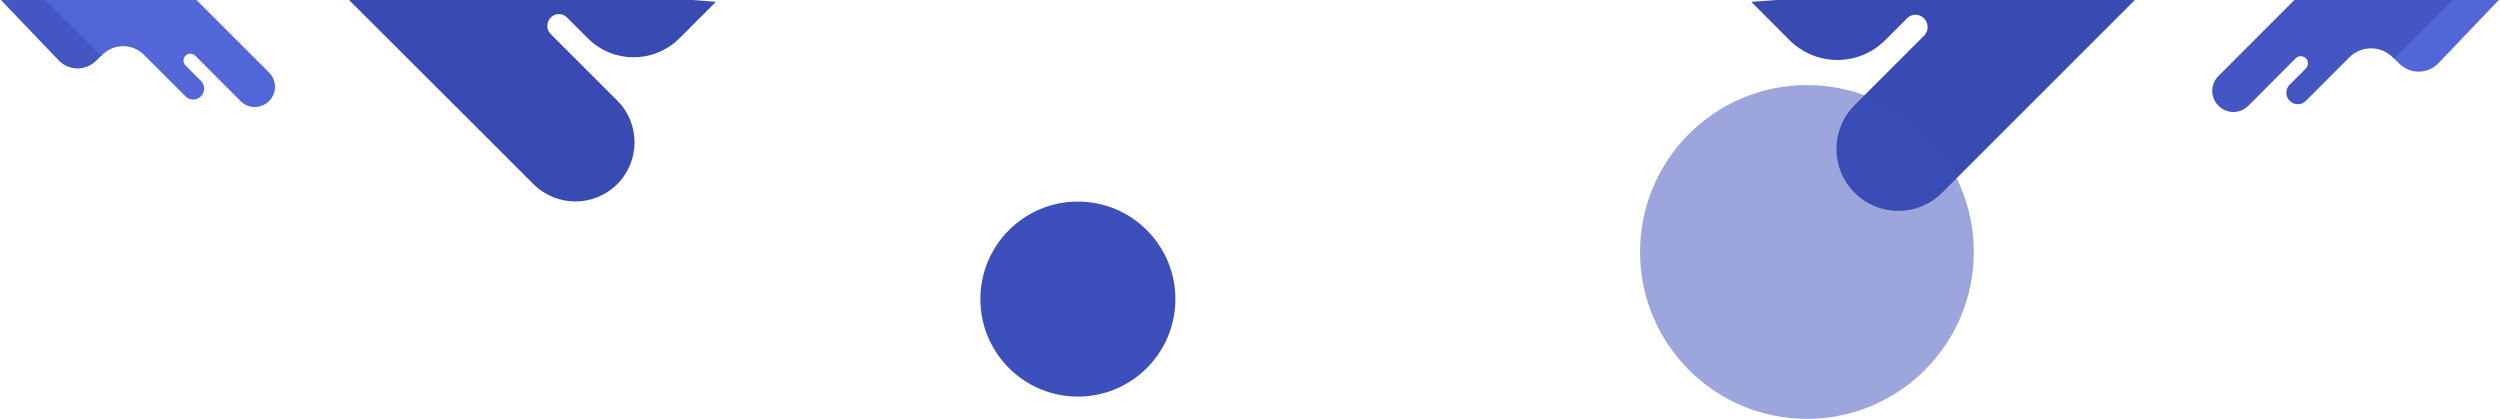 <svg width="1910" height="320" viewBox="0 0 1910 320" fill="none" xmlns="http://www.w3.org/2000/svg">
<path d="M1356.91 0L1338 1.447L1367.15 30.613C1387.4 50.873 1420.22 50.873 1440.36 30.613L1457.05 13.915C1460.61 10.353 1466.28 10.353 1469.84 13.915L1469.96 14.026C1473.63 17.7 1473.63 23.6 1469.96 27.273C1464.39 32.839 1425.67 71.578 1416.88 80.372C1398.41 98.851 1398.41 128.796 1416.88 147.275C1435.35 165.754 1465.28 165.754 1483.75 147.275L1631.06 0H1356.91Z" fill="#394BB2"/>
<path d="M1866.94 0C1850.47 18.59 1828.22 43.86 1828.22 43.86L1833.33 48.869C1841.68 56.884 1854.92 56.661 1862.93 48.312L1909.1 0H1866.94Z" fill="#5266D7"/>
<path d="M1752.89 0L1694.93 57.997C1688.58 64.342 1688.58 74.472 1694.93 80.818C1701.27 87.163 1711.39 87.163 1717.73 80.818L1753.89 44.528C1756.01 42.413 1759.57 42.413 1761.68 44.528C1763.8 46.643 1763.8 50.205 1761.68 52.32L1749.33 64.676C1745.88 68.127 1745.88 73.582 1749.33 77.033C1752.78 80.484 1758.23 80.484 1761.68 77.033L1794.84 43.86C1802.29 36.401 1813.53 34.954 1822.32 39.63C1824.43 40.743 1826.33 42.079 1828.11 43.86L1829 44.75L1873.83 0H1752.89Z" fill="#4356C1"/>
<path d="M528.907 0L547 1.382L519.115 29.241C499.744 48.593 468.347 48.593 449.082 29.241L433.117 13.291C429.712 9.889 424.284 9.889 420.878 13.291L420.771 13.398C417.259 16.907 417.259 22.542 420.771 26.051C426.093 31.367 463.131 68.37 471.54 76.77C489.207 94.421 489.207 123.024 471.54 140.674C453.872 158.325 425.241 158.325 407.574 140.674L266.657 0H528.907Z" fill="#394BB2"/>
<path d="M41.02 0C56.772 17.757 78.059 41.894 78.059 41.894L73.163 46.679C65.18 54.335 52.515 54.122 44.852 46.147L0.682 0H41.02Z" fill="#4356C1"/>
<path d="M150.114 0L205.565 55.398C211.632 61.459 211.632 71.135 205.565 77.195C199.499 83.256 189.813 83.256 183.747 77.195L149.156 42.532C147.134 40.512 143.728 40.512 141.706 42.532C139.684 44.552 139.684 47.955 141.706 49.975L153.52 61.778C156.819 65.074 156.819 70.284 153.52 73.58C150.22 76.876 145.005 76.876 141.706 73.58L109.989 41.894C102.858 34.77 92.109 33.388 83.7 37.853C81.678 38.917 79.869 40.193 78.166 41.894L77.314 42.745L34.422 0H150.114Z" fill="#5266D7"/>
<circle cx="823.5" cy="228.5" r="74.5" fill="#3D4FBA"/>
<circle opacity="0.5" cx="1380.5" cy="192.5" r="127.5" fill="#3D4FBA"/>
</svg>
